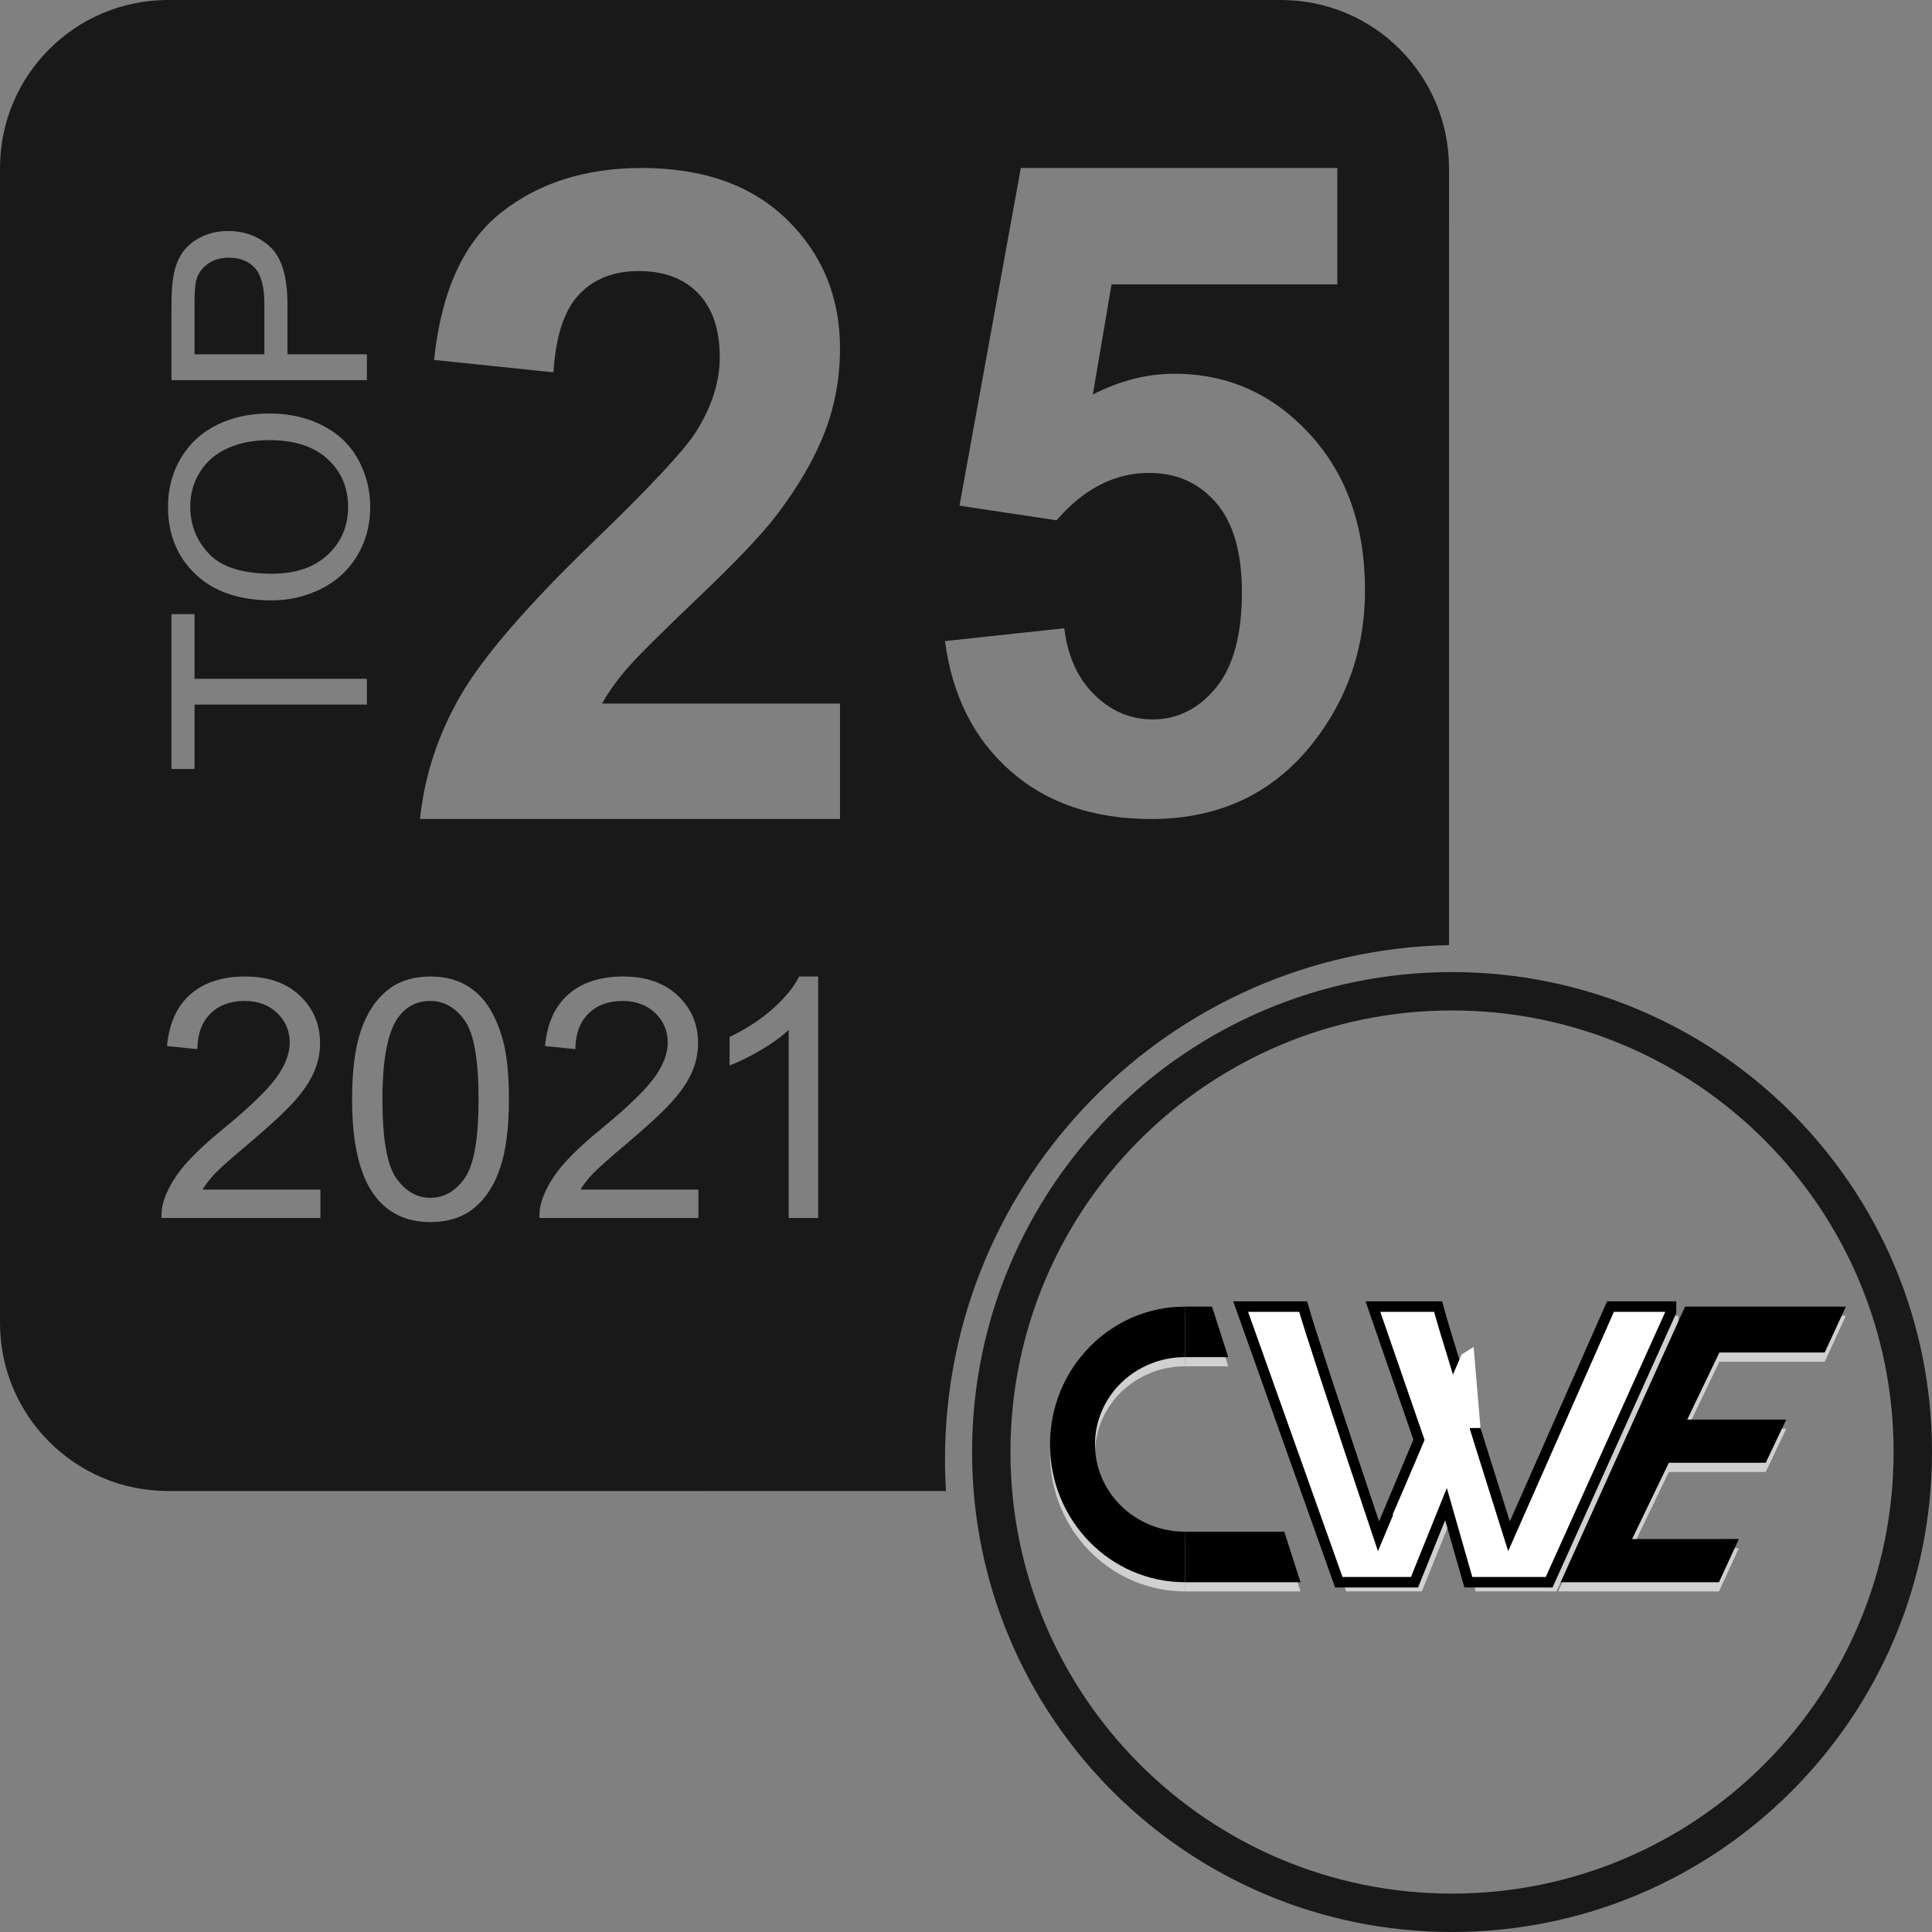 <?xml version="1.0" encoding="UTF-8"?>
<svg width="92px" height="92px" viewBox="0 0 92 92" version="1.1" xmlns="http://www.w3.org/2000/svg" xmlns:xlink="http://www.w3.org/1999/xlink">
    <rect x="0" y="0" width="92" height="92" fill="#808080" stroke="none"/>
    <title>cwetop25-2021</title>
    <g id="cwetop25-2021" stroke="none" stroke-width="1" fill="none" fill-rule="evenodd">
        <g id="owasp_logo_Mx_2016" fill="#1A1919">
            <path d="M61,0 C65.418,-8.11624501e-16 69,3.582 69,8 L69.001,45.005 C55.7,45.271 45,56.136 45,69.5 C45,70.004 45.015,70.505 45.045,71.001 L8,71 C3.582,71 5.41083001e-16,67.418 0,63 L0,8 C-5.41083001e-16,3.582 3.582,8.11624501e-16 8,0 L61,0 Z M17.471,33.553 L9.263,33.553 L9.263,36.619 L8.165,36.619 L8.165,29.243 L9.263,29.243 L9.263,32.322 L17.471,32.322 L17.471,33.553 Z M12.938,28.589 C11.394,28.589 10.185,28.175 9.311,27.345 C8.437,26.516 8,25.445 8,24.133 C8,23.274 8.205,22.5 8.616,21.81 C9.026,21.12 9.599,20.594 10.333,20.233 C11.067,19.871 11.9,19.69 12.831,19.69 C13.774,19.69 14.618,19.88 15.363,20.261 C16.108,20.642 16.672,21.182 17.055,21.88 C17.438,22.578 17.629,23.331 17.629,24.14 C17.629,25.016 17.418,25.798 16.995,26.488 C16.571,27.178 15.994,27.701 15.262,28.056 C14.53,28.412 13.755,28.589 12.938,28.589 Z M12.958,27.32 C14.079,27.32 14.962,27.018 15.608,26.415 C16.253,25.812 16.576,25.056 16.576,24.146 C16.576,23.219 16.25,22.456 15.598,21.858 C14.946,21.259 14.022,20.959 12.824,20.959 C12.067,20.959 11.406,21.087 10.841,21.344 C10.276,21.6 9.838,21.974 9.527,22.467 C9.216,22.96 9.06,23.513 9.06,24.127 C9.06,24.999 9.359,25.749 9.958,26.377 C10.557,27.006 11.557,27.32 12.958,27.32 Z M17.471,18.103 L8.165,18.103 L8.165,14.593 C8.165,13.975 8.195,13.503 8.254,13.177 C8.33,12.72 8.475,12.337 8.689,12.028 C8.902,11.719 9.202,11.471 9.587,11.282 C9.972,11.094 10.395,11 10.856,11 C11.648,11 12.317,11.252 12.865,11.755 C13.413,12.259 13.688,13.169 13.688,14.485 L13.688,16.872 L17.471,16.872 L17.471,18.103 Z M12.589,16.872 L12.589,14.466 C12.589,13.67 12.441,13.105 12.145,12.771 C11.849,12.437 11.432,12.27 10.895,12.27 C10.505,12.27 10.172,12.368 9.895,12.565 C9.618,12.761 9.435,13.021 9.346,13.342 C9.291,13.55 9.263,13.933 9.263,14.491 L9.263,16.872 L12.589,16.872 Z M40,33.503 L40,39 L20,39 C20.217,36.922 20.866,34.953 21.949,33.093 C23.032,31.232 25.171,28.765 28.365,25.69 C30.937,23.205 32.514,21.52 33.096,20.636 C33.882,19.414 34.274,18.207 34.274,17.014 C34.274,15.694 33.932,14.679 33.249,13.97 C32.565,13.261 31.621,12.907 30.416,12.907 C29.225,12.907 28.277,13.279 27.574,14.023 C26.87,14.767 26.464,16.003 26.355,17.73 L20.67,17.14 C21.008,13.883 22.071,11.545 23.858,10.127 C25.645,8.709 27.878,8 30.558,8 C33.496,8 35.804,8.821 37.482,10.464 C39.161,12.107 40,14.149 40,16.592 C40,17.982 39.76,19.306 39.279,20.562 C38.799,21.819 38.037,23.135 36.995,24.511 C36.305,25.423 35.059,26.736 33.259,28.449 C31.459,30.162 30.318,31.299 29.838,31.861 C29.357,32.422 28.968,32.97 28.67,33.503 L40,33.503 Z M45,30.528 L50.68,29.917 C50.842,31.252 51.322,32.309 52.12,33.089 C52.918,33.868 53.837,34.258 54.878,34.258 C56.068,34.258 57.076,33.756 57.901,32.752 C58.725,31.747 59.138,30.233 59.138,28.21 C59.138,26.313 58.729,24.891 57.911,23.943 C57.093,22.994 56.028,22.52 54.716,22.52 C53.08,22.52 51.613,23.272 50.314,24.775 L45.69,24.08 L48.611,8 L63.682,8 L63.682,13.542 L52.931,13.542 L52.039,18.79 C53.31,18.13 54.608,17.799 55.933,17.799 C58.462,17.799 60.605,18.755 62.363,20.666 C64.121,22.576 65,25.056 65,28.105 C65,30.648 64.29,32.917 62.87,34.912 C60.936,37.637 58.252,39 54.817,39 C52.072,39 49.834,38.234 48.103,36.703 C46.373,35.172 45.338,33.113 45,30.528 Z M15.258,56.648 L15.258,58 L7.688,58 C7.677,57.661 7.732,57.336 7.852,57.023 C8.044,56.508 8.353,56 8.777,55.5 C9.202,55 9.815,54.422 10.617,53.766 C11.862,52.745 12.703,51.936 13.141,51.34 C13.578,50.743 13.797,50.18 13.797,49.648 C13.797,49.091 13.598,48.621 13.199,48.238 C12.801,47.855 12.281,47.664 11.641,47.664 C10.964,47.664 10.422,47.867 10.016,48.273 C9.609,48.68 9.404,49.242 9.398,49.961 L7.953,49.812 C8.052,48.734 8.424,47.913 9.07,47.348 C9.716,46.783 10.583,46.5 11.672,46.5 C12.771,46.5 13.641,46.805 14.281,47.414 C14.922,48.023 15.242,48.779 15.242,49.68 C15.242,50.138 15.148,50.589 14.961,51.031 C14.773,51.474 14.462,51.94 14.027,52.43 C13.592,52.919 12.87,53.591 11.859,54.445 C11.016,55.154 10.474,55.634 10.234,55.887 C9.995,56.139 9.797,56.393 9.641,56.648 L15.258,56.648 Z M16.766,52.352 C16.766,50.997 16.905,49.908 17.184,49.082 C17.462,48.257 17.876,47.62 18.426,47.172 C18.975,46.724 19.667,46.5 20.5,46.5 C21.115,46.5 21.654,46.624 22.117,46.871 C22.581,47.118 22.964,47.475 23.266,47.941 C23.568,48.408 23.805,48.975 23.977,49.645 C24.148,50.314 24.234,51.216 24.234,52.352 C24.234,53.695 24.096,54.78 23.82,55.605 C23.544,56.431 23.132,57.069 22.582,57.52 C22.033,57.97 21.339,58.195 20.5,58.195 C19.396,58.195 18.529,57.799 17.898,57.008 C17.143,56.055 16.766,54.503 16.766,52.352 Z M18.211,52.352 C18.211,54.232 18.431,55.483 18.871,56.105 C19.311,56.728 19.854,57.039 20.5,57.039 C21.146,57.039 21.689,56.727 22.129,56.102 C22.569,55.477 22.789,54.227 22.789,52.352 C22.789,50.466 22.569,49.214 22.129,48.594 C21.689,47.974 21.141,47.664 20.484,47.664 C19.839,47.664 19.323,47.937 18.938,48.484 C18.453,49.182 18.211,50.471 18.211,52.352 Z M29.672,46.5 C30.771,46.5 31.641,46.805 32.281,47.414 C32.922,48.023 33.242,48.779 33.242,49.68 C33.242,50.138 33.148,50.589 32.961,51.031 C32.773,51.474 32.462,51.94 32.027,52.43 C31.592,52.919 30.87,53.591 29.859,54.445 C29.016,55.154 28.474,55.634 28.234,55.887 C27.995,56.139 27.797,56.393 27.641,56.648 L33.258,56.648 L33.258,58 L25.688,58 C25.677,57.661 25.732,57.336 25.852,57.023 C26.044,56.508 26.353,56 26.777,55.5 C27.202,55 27.815,54.422 28.617,53.766 C29.862,52.745 30.703,51.936 31.141,51.34 C31.578,50.743 31.797,50.18 31.797,49.648 C31.797,49.091 31.598,48.621 31.199,48.238 C30.801,47.855 30.281,47.664 29.641,47.664 C28.964,47.664 28.422,47.867 28.016,48.273 C27.609,48.68 27.404,49.242 27.398,49.961 L25.953,49.812 C26.052,48.734 26.424,47.913 27.07,47.348 C27.716,46.783 28.583,46.5 29.672,46.5 Z M38.961,46.5 L38.961,58 L37.555,58 L37.555,49.039 C37.216,49.362 36.772,49.685 36.223,50.008 C35.673,50.331 35.18,50.573 34.742,50.734 L34.742,49.375 C35.529,49.005 36.216,48.557 36.805,48.031 C37.393,47.505 37.81,46.995 38.055,46.5 L38.961,46.5 Z" id="Fill-1"></path>
            <path d="M69.144,92 C56.521,92 46.289,81.767 46.289,69.144 C46.289,56.522 56.521,46.289 69.144,46.289 C81.767,46.289 92,56.522 92,69.144 C92,81.767 81.767,92 69.144,92 M69.144,48.117 C80.757,48.117 90.172,57.531 90.172,69.144 C90.172,80.757 80.757,90.172 69.144,90.172 C57.531,90.172 48.117,80.757 48.117,69.144 C48.117,57.531 57.531,48.117 69.144,48.117 Z" id="Fill-1-Copy"></path>
        </g>
        <g id="CWE" transform="translate(50, 62)">
            <g id="C">
                <path d="M6.429,0.656 L6.429,3.062 L6.429,3.062 C4.062,3.062 2.143,4.923 2.143,7.219 C2.143,9.514 4.062,11.375 6.429,11.375 L6.429,13.781 C2.878,13.781 0,10.843 0,7.219 C0,3.594 2.878,0.656 6.429,0.656 L6.429,0.656 Z" id="Combined-Shape-Copy-3" fill="#D0D0D0"></path>
                <path d="M11.157,11.374 L11.93,13.781 L6.429,13.781 L6.429,11.375 L11.157,11.374 Z M7.714,0.656 L8.487,3.062 L6.429,3.062 L6.429,0.656 L7.714,0.656 Z" id="Combined-Shape-Copy-2" fill="#D0D0D0"></path>
                <path d="M6.429,0.219 L6.429,2.625 L6.429,2.625 C4.062,2.625 2.143,4.486 2.143,6.781 C2.143,9.077 4.062,10.938 6.429,10.938 L6.429,13.344 C2.878,13.344 0,10.406 0,6.781 C0,3.157 2.878,0.219 6.429,0.219 L6.429,0.219 Z" id="Combined-Shape" fill="#000000"></path>
                <path d="M11.157,10.937 L11.93,13.344 L6.429,13.344 L6.429,10.938 L11.157,10.937 Z M7.714,0.219 L8.487,2.625 L6.429,2.625 L6.429,0.219 L7.714,0.219 Z" id="Combined-Shape" fill="#000000"></path>
            </g>
            <g id="E" transform="translate(24, 0)">
                <path d="M13.899,0.656 L12.892,2.843 L7.875,2.844 L6.344,6.038 L11.057,6.037 L10.083,8.093 L5.469,8.094 L3.719,11.725 L8.803,11.724 L7.856,13.781 L0.201,13.781 L6.243,0.656 L13.899,0.656 Z" id="Combined-Shape-Copy" fill="#D0D0D0"></path>
                <path d="M13.899,0.219 L12.892,2.406 L7.875,2.406 L6.344,5.6 L11.057,5.6 L10.083,7.656 L5.469,7.656 L3.719,11.288 L8.803,11.287 L7.856,13.344 L0.201,13.344 L6.243,0.219 L13.899,0.219 Z" id="Combined-Shape-Copy-5" fill="#000000"></path>
            </g>
            <g id="W" transform="translate(9, 0)">
                <path d="M3.405,0.656 C3.67,1.609 4.867,5.255 6.994,11.594 L6.994,11.594 L8.922,7 L6.729,0.656 L9.831,0.656 C10.079,1.588 11.16,5.095 13.076,11.175 L13.208,11.594 L18.04,0.656 L20.922,0.656 L20.922,0.913 L15.119,13.781 L11.272,13.781 L10.208,10.062 L8.708,13.781 L5.104,13.781 L0.43,0.656 Z" id="Combined-Shape" fill="#D0D0D0"></path>
                <path d="M3.054,0.218 C3.32,1.171 4.516,4.817 6.643,11.156 L6.643,11.156 L8.571,6.562 L6.378,0.219 L9.481,0.218 C9.728,1.151 10.809,4.657 12.725,10.738 L12.857,11.156 L17.689,0.219 L20.571,0.219 L20.571,0.476 L14.768,13.344 L10.921,13.344 L9.857,9.625 L8.357,13.344 L4.753,13.344 L0.079,0.219 Z" id="Combined-Shape-Copy-4" stroke="#000000" stroke-width="0.5" fill="#FFFFFF"></path>
                <polygon id="Rectangle-5" fill="#FFFFFF" transform="translate(10.075, 6.491) rotate(23) translate(-10.075, -6.491) " points="8.999 2.612 9.386 2.059 11.195 5.482 10.735 5.678 10.825 9.985 8.956 10.923"></polygon>
            </g>
        </g>
    </g>
</svg>